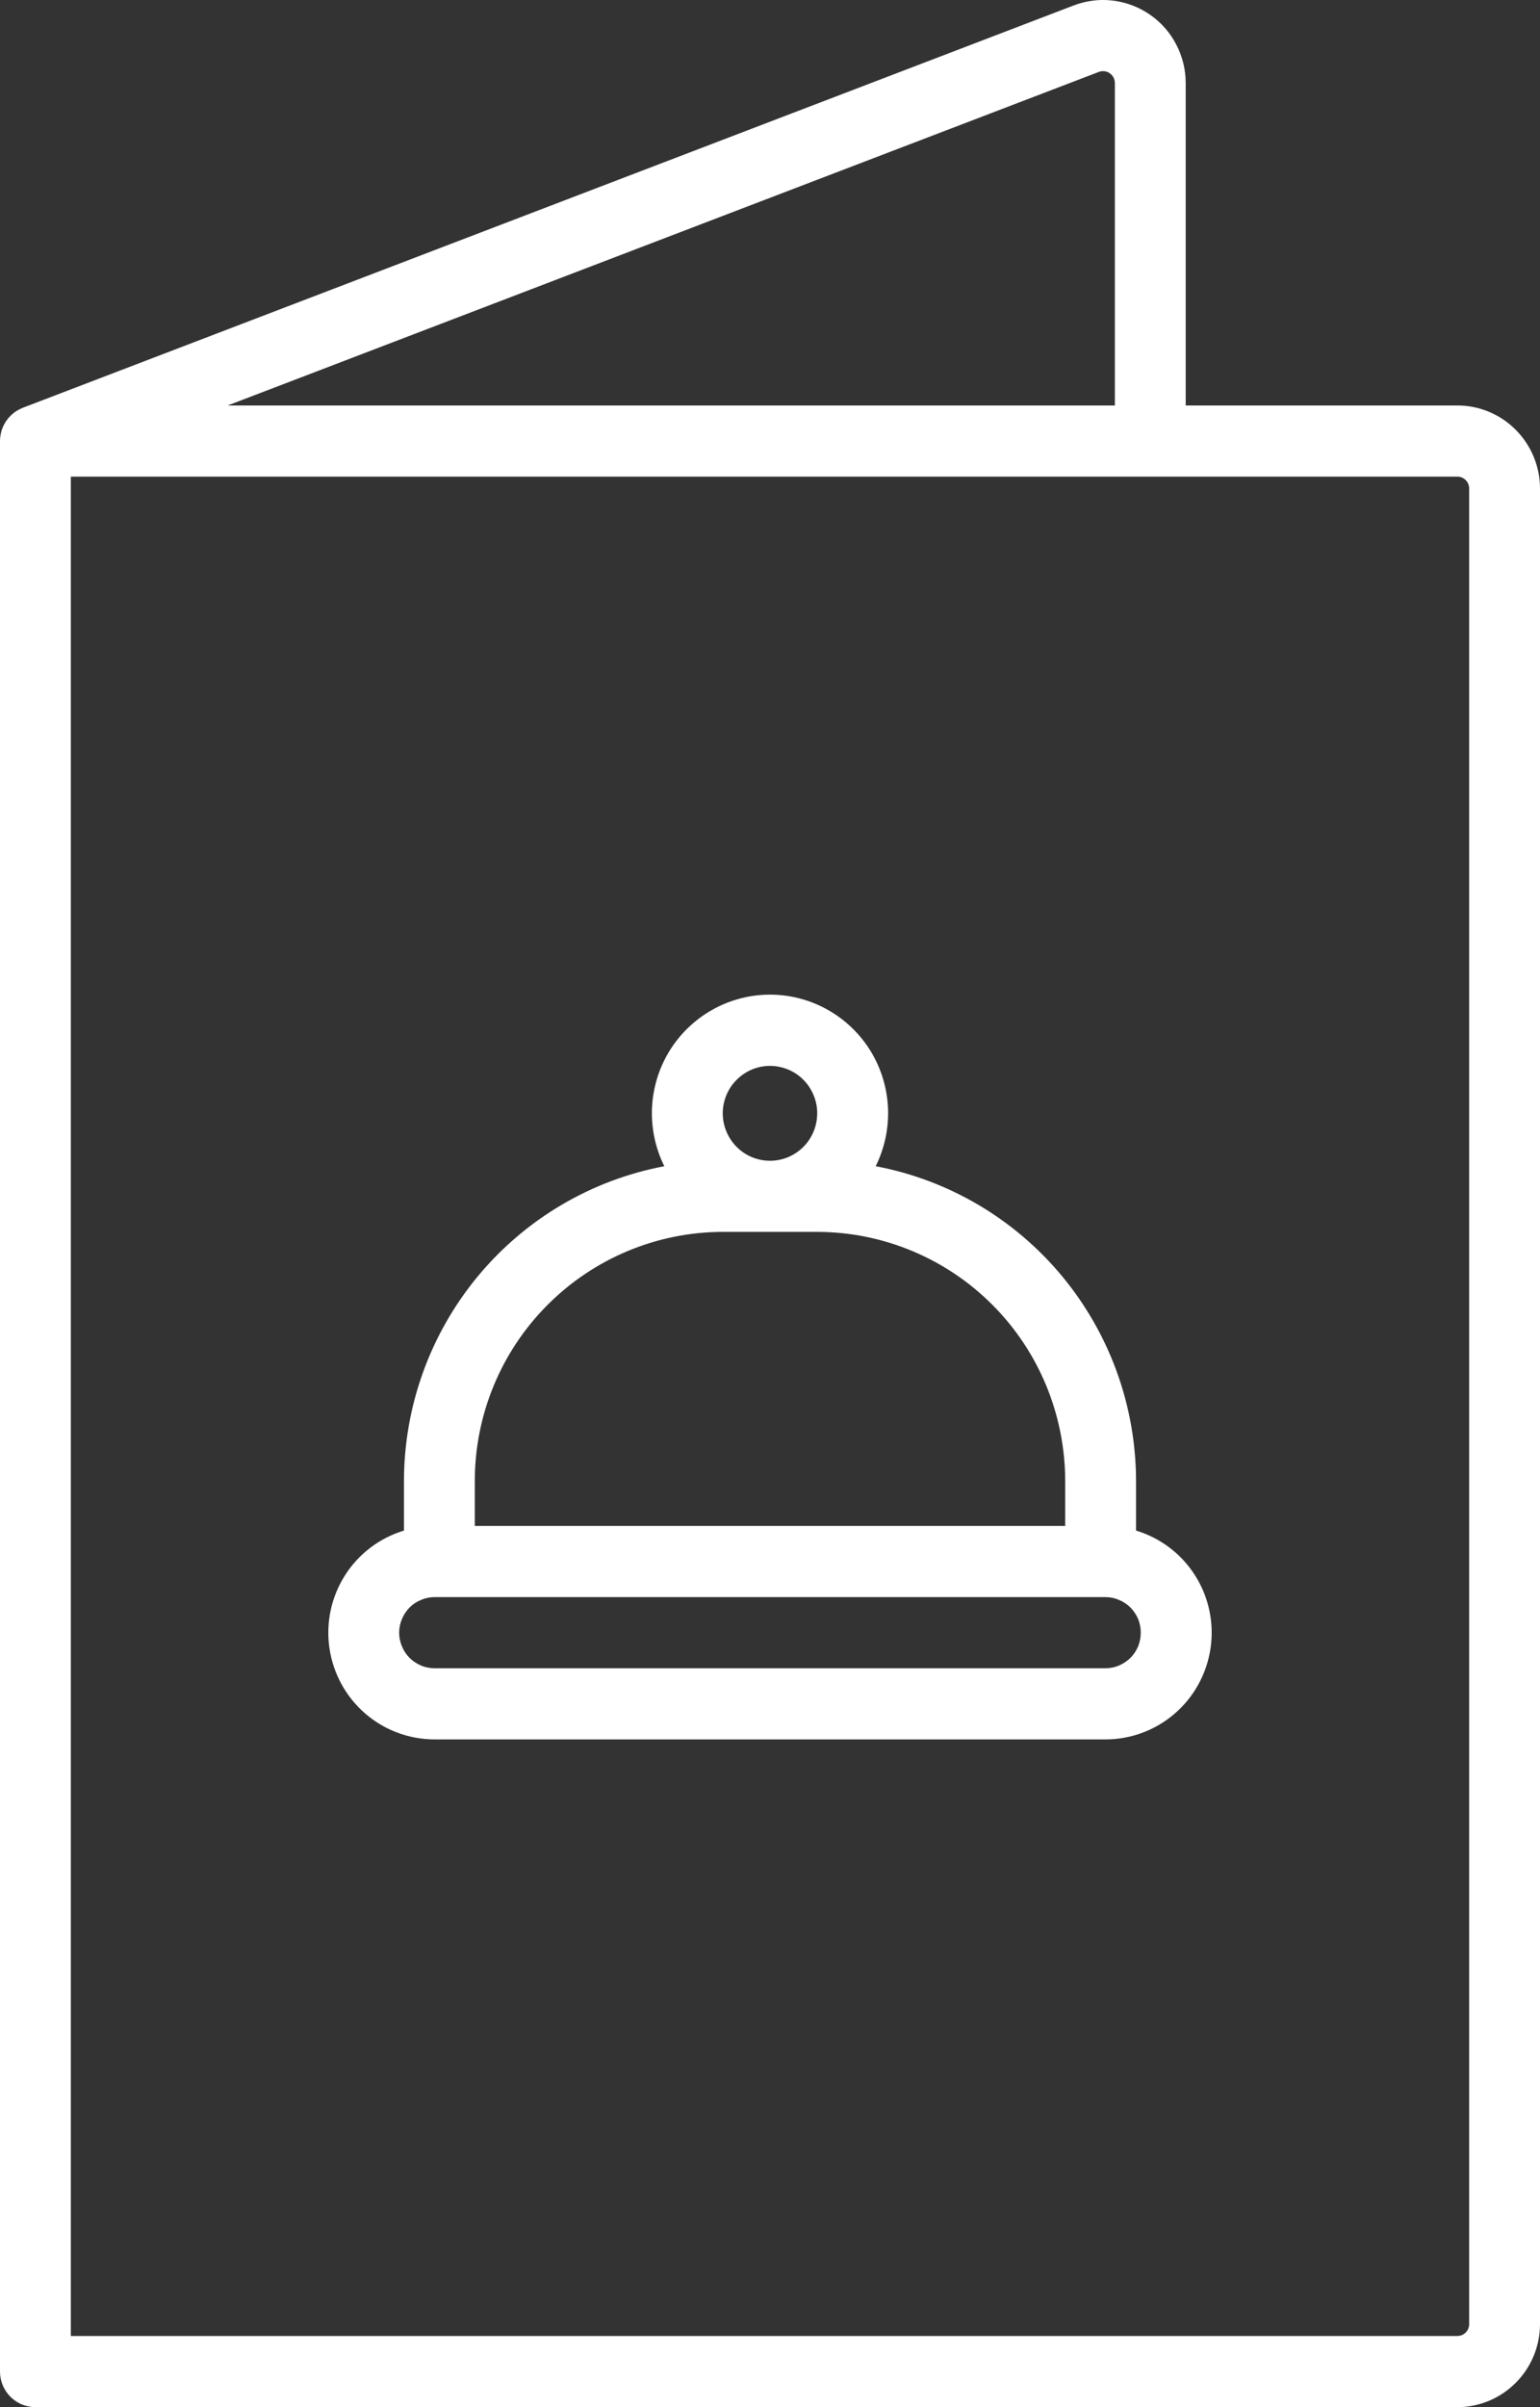 <svg width="16" height="25" viewBox="0 0 16 25" fill="none" xmlns="http://www.w3.org/2000/svg">
<rect x="0" y="0" width="16" height="25" fill="#333333" stroke="none"/>
<path d="M4.516 18.065H11.485C11.749 18.065 12.005 17.97 12.206 17.796C12.407 17.622 12.538 17.382 12.577 17.119C12.616 16.856 12.559 16.587 12.417 16.363C12.275 16.138 12.057 15.973 11.803 15.896V15.381C11.802 14.605 11.531 13.854 11.037 13.257C10.543 12.66 9.857 12.255 9.098 12.112C9.191 11.925 9.235 11.716 9.226 11.506C9.216 11.296 9.154 11.093 9.044 10.914C8.934 10.736 8.78 10.588 8.597 10.486C8.415 10.384 8.209 10.33 8 10.33C7.791 10.33 7.585 10.384 7.403 10.486C7.22 10.588 7.066 10.736 6.956 10.914C6.846 11.093 6.784 11.296 6.774 11.506C6.765 11.716 6.809 11.925 6.902 12.112C6.143 12.255 5.457 12.66 4.963 13.257C4.469 13.854 4.198 14.605 4.197 15.381V15.896C3.943 15.973 3.725 16.138 3.583 16.363C3.441 16.587 3.384 16.856 3.423 17.119C3.462 17.382 3.593 17.622 3.794 17.796C3.995 17.97 4.251 18.065 4.516 18.065ZM8 11.07C8.097 11.07 8.192 11.099 8.273 11.153C8.353 11.207 8.416 11.284 8.453 11.374C8.491 11.464 8.5 11.563 8.481 11.659C8.462 11.754 8.416 11.842 8.347 11.911C8.278 11.98 8.191 12.027 8.096 12.046C8.001 12.065 7.902 12.055 7.812 12.018C7.723 11.981 7.646 11.918 7.592 11.836C7.538 11.755 7.509 11.66 7.509 11.563C7.509 11.432 7.561 11.307 7.653 11.215C7.745 11.122 7.87 11.07 8 11.07ZM4.933 15.381C4.933 14.695 5.205 14.037 5.688 13.553C6.171 13.068 6.826 12.795 7.509 12.794H8.491C9.174 12.795 9.829 13.068 10.312 13.553C10.795 14.037 11.066 14.695 11.067 15.381V15.848H4.933V15.381ZM4.516 16.587H11.485C11.533 16.587 11.581 16.597 11.625 16.616C11.67 16.634 11.71 16.661 11.745 16.695C11.779 16.73 11.806 16.771 11.825 16.815C11.843 16.86 11.852 16.908 11.852 16.957C11.852 17.005 11.843 17.053 11.825 17.098C11.806 17.143 11.779 17.184 11.745 17.218C11.71 17.252 11.67 17.279 11.625 17.298C11.581 17.317 11.533 17.326 11.485 17.326H4.516C4.467 17.326 4.419 17.317 4.375 17.298C4.33 17.279 4.289 17.252 4.255 17.218C4.221 17.184 4.194 17.143 4.176 17.098C4.157 17.053 4.147 17.005 4.147 16.957C4.147 16.908 4.157 16.86 4.176 16.815C4.194 16.771 4.221 16.73 4.255 16.695C4.289 16.661 4.33 16.634 4.375 16.616C4.419 16.597 4.467 16.587 4.516 16.587ZM15.141 4.211H12.319V0.862C12.319 0.722 12.285 0.585 12.22 0.461C12.156 0.337 12.062 0.231 11.947 0.152C11.833 0.073 11.701 0.023 11.562 0.006C11.424 -0.011 11.284 0.007 11.154 0.057L0.237 4.235L0.232 4.237C0.225 4.24 0.218 4.243 0.211 4.247C0.207 4.249 0.202 4.251 0.198 4.253C0.192 4.256 0.187 4.259 0.181 4.263C0.176 4.266 0.171 4.269 0.166 4.272C0.162 4.275 0.157 4.278 0.153 4.281C0.147 4.285 0.142 4.289 0.136 4.294C0.133 4.296 0.13 4.299 0.127 4.302C0.121 4.307 0.115 4.312 0.11 4.318C0.107 4.321 0.104 4.324 0.101 4.327C0.096 4.332 0.091 4.338 0.086 4.343C0.083 4.347 0.08 4.351 0.077 4.356C0.073 4.361 0.069 4.366 0.065 4.371C0.061 4.376 0.058 4.382 0.055 4.387C0.052 4.392 0.049 4.396 0.047 4.401C0.043 4.407 0.04 4.414 0.037 4.42C0.035 4.424 0.033 4.428 0.031 4.432C0.028 4.439 0.026 4.446 0.023 4.453C0.021 4.457 0.02 4.461 0.018 4.466C0.016 4.472 0.015 4.479 0.013 4.485C0.011 4.491 0.01 4.496 0.009 4.501C0.008 4.507 0.007 4.512 0.006 4.518C0.005 4.525 0.003 4.531 0.003 4.538C0.002 4.543 0.002 4.548 0.001 4.552C0.001 4.56 0 4.568 0 4.576L1.06335e-09 4.581V24.631C-3.67322e-06 24.679 0.01 24.727 0.028 24.772C0.047 24.817 0.074 24.858 0.108 24.892C0.142 24.926 0.183 24.953 0.227 24.972C0.272 24.99 0.32 25 0.368 25H15.141C15.369 25 15.587 24.909 15.748 24.747C15.909 24.586 16 24.366 16 24.138V5.073C16 4.845 15.909 4.626 15.748 4.464C15.587 4.302 15.369 4.211 15.141 4.211ZM11.416 0.747C11.435 0.74 11.455 0.737 11.475 0.74C11.495 0.742 11.513 0.749 11.53 0.761C11.546 0.772 11.559 0.787 11.569 0.805C11.578 0.822 11.583 0.842 11.583 0.862V4.211H2.366L11.416 0.747ZM15.264 24.138C15.264 24.171 15.251 24.202 15.228 24.225C15.205 24.248 15.174 24.261 15.141 24.261H0.736V4.95H15.141C15.174 4.95 15.205 4.963 15.228 4.986C15.251 5.009 15.264 5.041 15.264 5.073V24.138Z" fill="white"/>
</svg>

